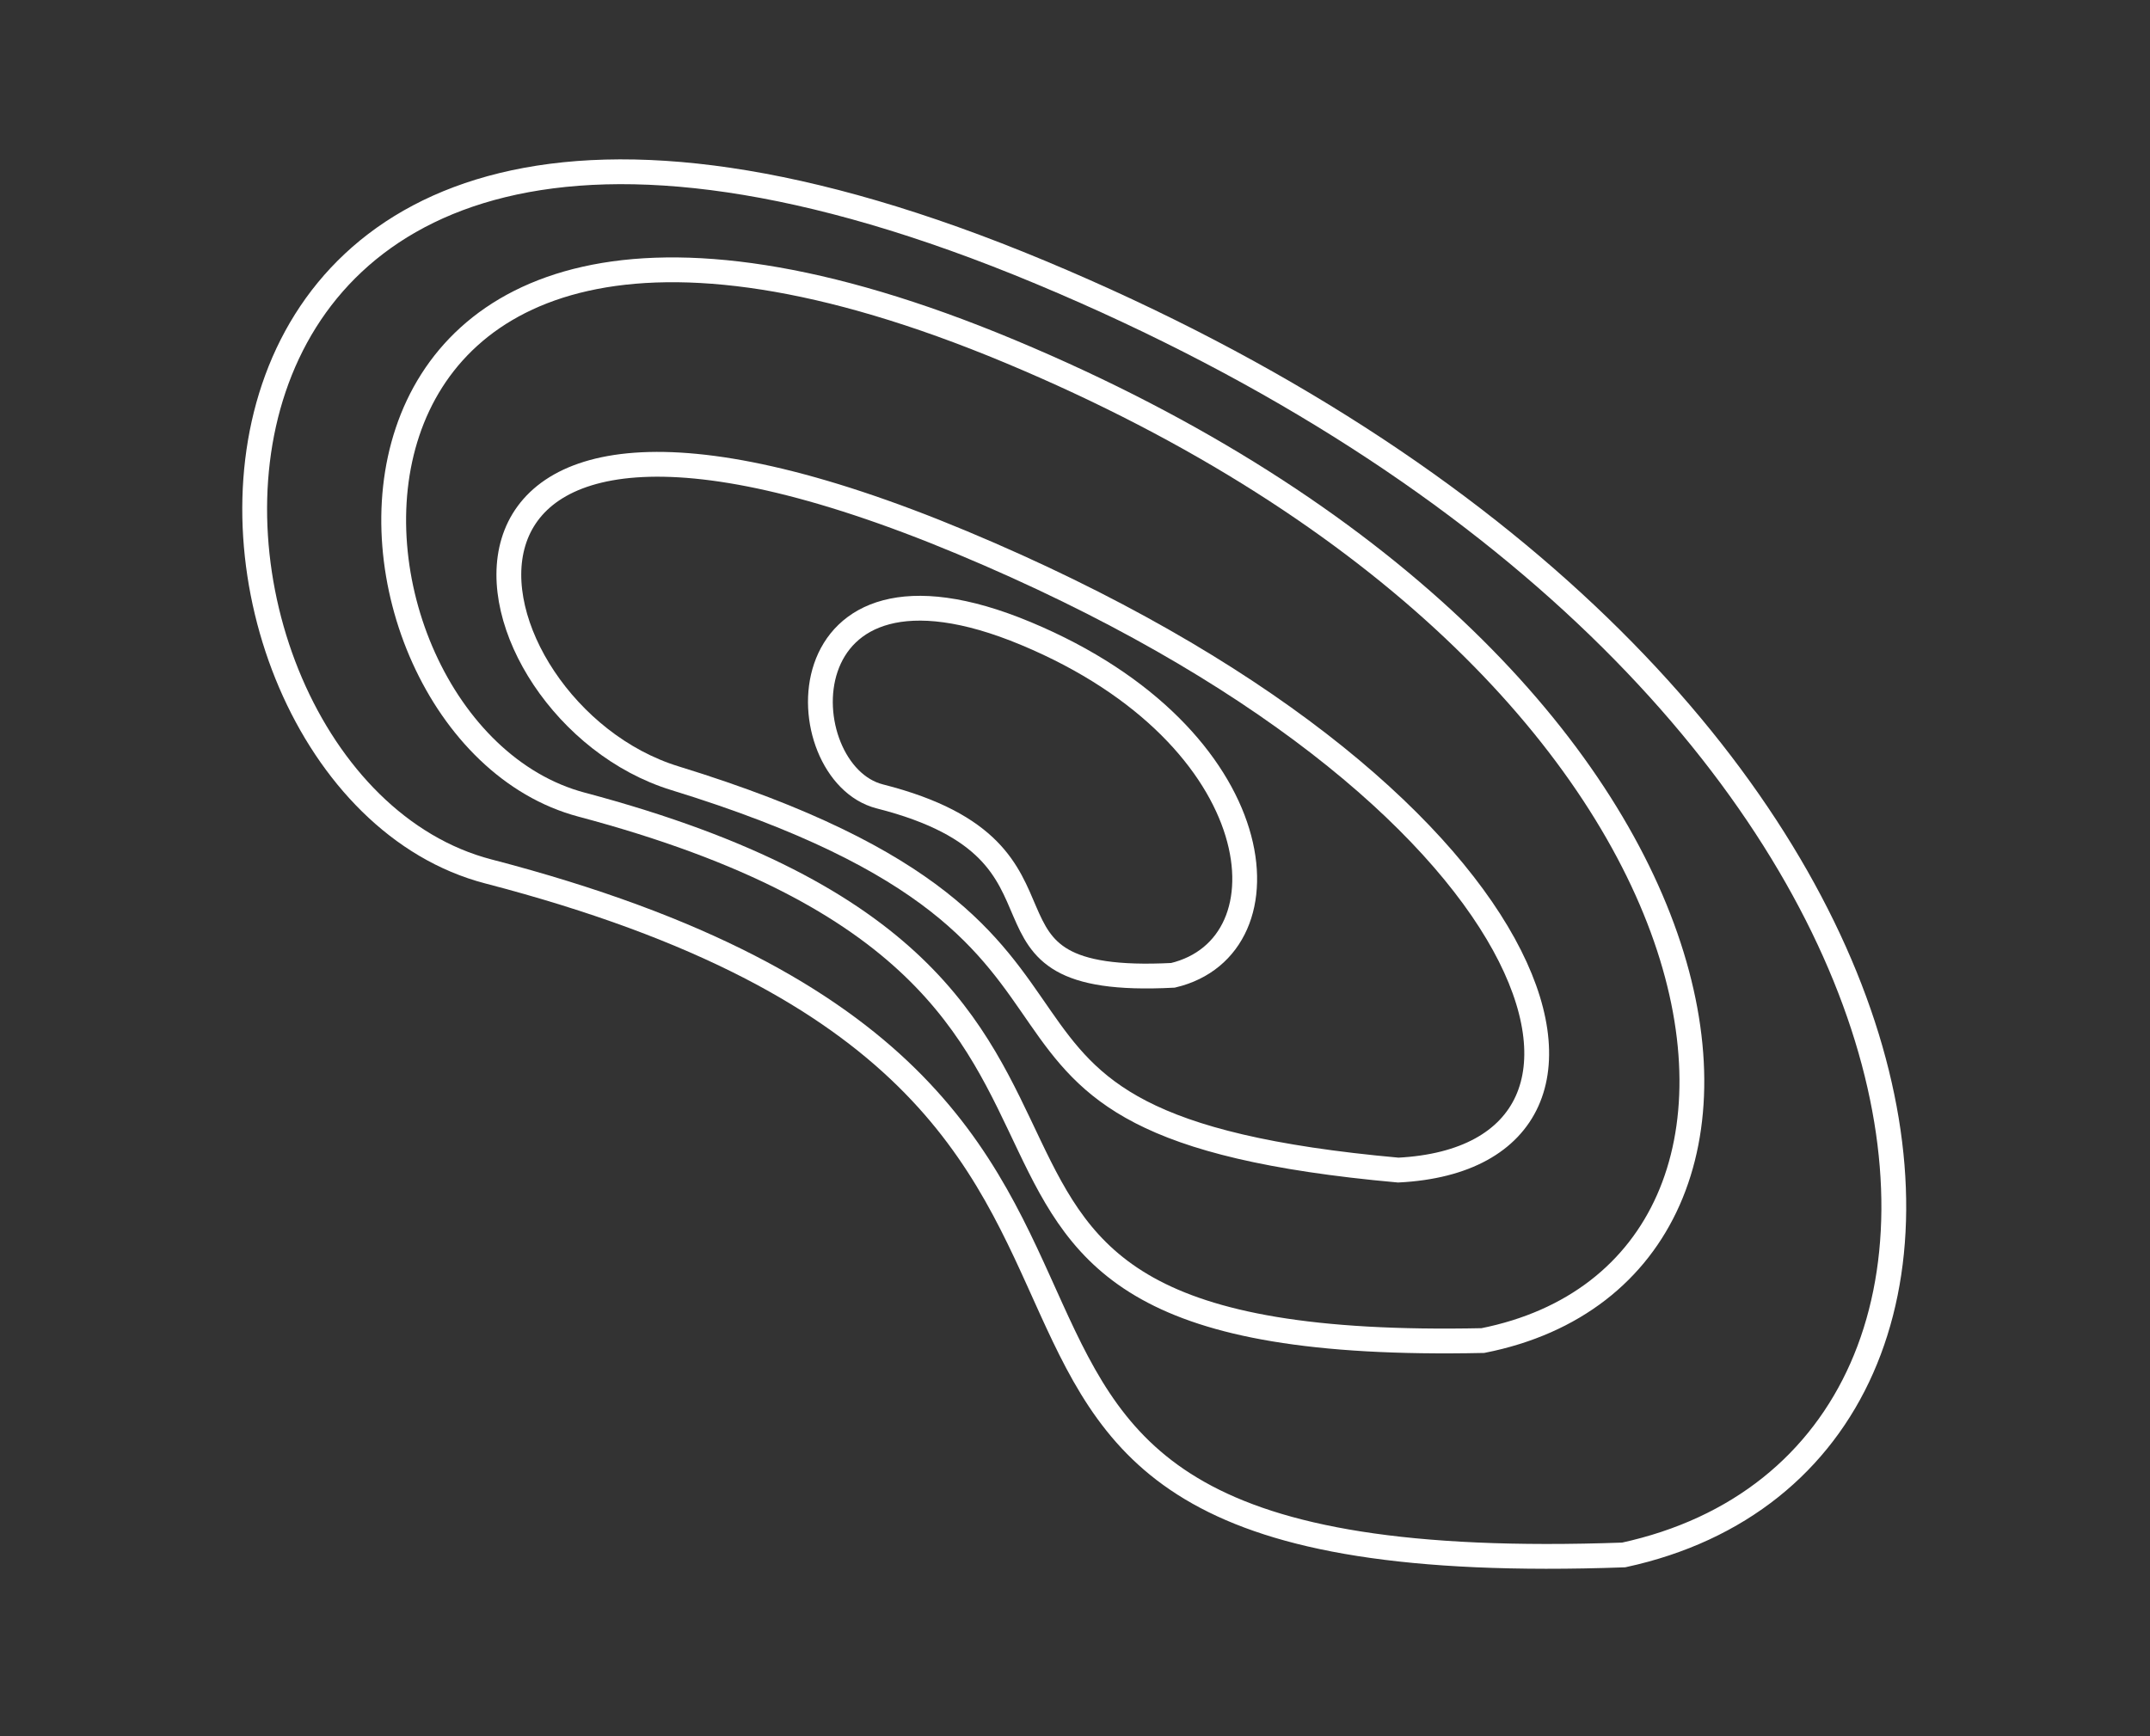<svg width="260" height="210" viewBox="0 0 260 210" fill="none" xmlns="http://www.w3.org/2000/svg">
<rect x="0" y="0" width="260" height="210" fill="#333333" stroke="none"/>
<path d="M59.061 105.404C163.286 132.518 90.598 191.854 196.354 188.077C252.319 175.933 241.057 81.079 125.855 32.948C10.652 -15.183 16.019 94.207 59.061 105.404Z" stroke="white" stroke-width="3"/>
<path d="M70.334 97.325C152.692 119.215 96.089 163.913 179.323 162.146C223.262 153.436 213.383 80.624 122.156 42.51C30.93 4.396 36.322 88.285 70.334 97.325Z" stroke="white" stroke-width="3"/>
<path d="M81.612 94.127C145.543 113.795 106.406 135.889 169.096 141.526C201.565 139.866 188.255 95.67 116.326 65.618C44.398 35.567 55.211 86.005 81.612 94.127Z" stroke="white" stroke-width="3"/>
<path d="M106.403 96.33C133.449 103.196 114.282 119.394 141.847 117.969C156.474 114.493 153.91 89.097 124.086 76.636C94.262 64.176 95.234 93.495 106.403 96.33Z" stroke="white" stroke-width="3"/>
</svg>
